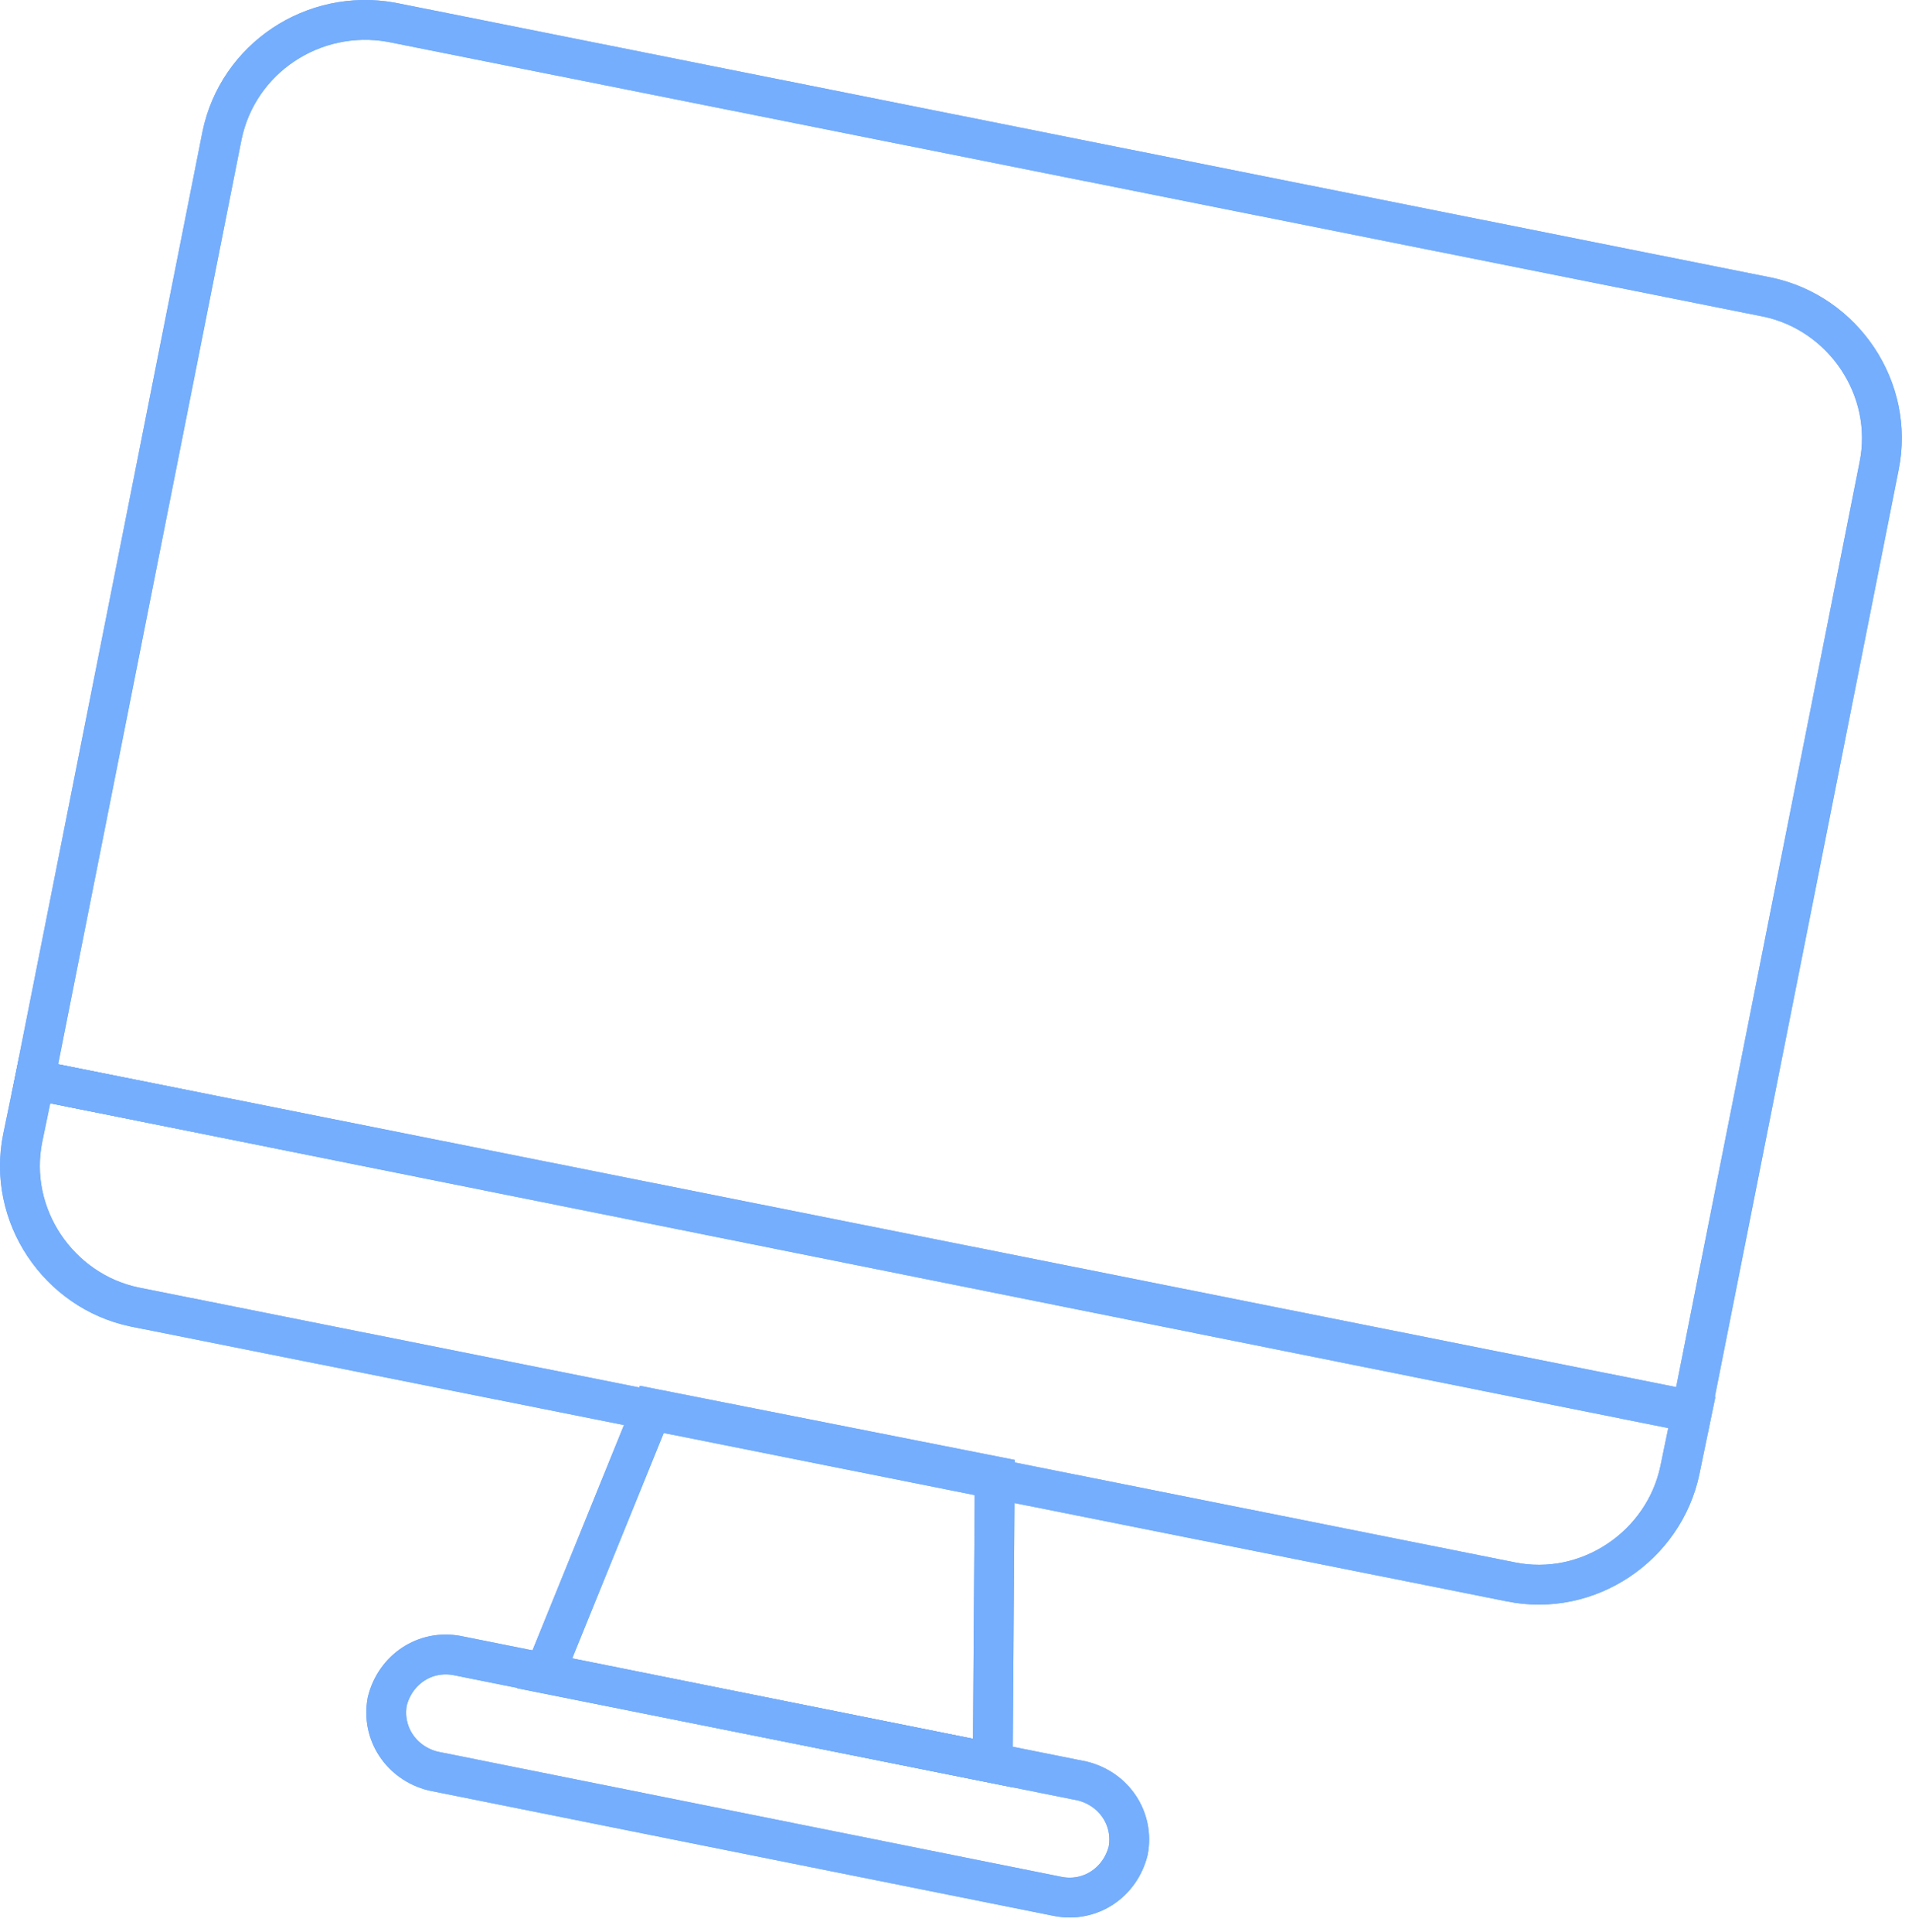 <svg width="96" height="97" viewBox="0 0 96 97" fill="none" xmlns="http://www.w3.org/2000/svg">
<g opacity="0.65">
<path d="M11.145 6.817L1.745 54.217L84.945 70.817L94.345 23.417C95.145 19.517 92.545 15.717 88.745 14.917L19.645 1.117C15.745 0.417 11.945 2.917 11.145 6.817Z" stroke="#2B82FB" stroke-width="2" stroke-miterlimit="10"/>
<path d="M11.145 6.817L1.745 54.217L84.945 70.817L94.345 23.417C95.145 19.517 92.545 15.717 88.745 14.917L19.645 1.117C15.745 0.417 11.945 2.917 11.145 6.817Z" stroke="#2B82FB" stroke-width="2" stroke-miterlimit="10"/>
<path d="M1.745 54.217L1.145 57.117C0.345 61.017 2.945 64.817 6.745 65.617L75.845 79.417C79.745 80.217 83.545 77.617 84.345 73.817L84.945 70.917L1.745 54.217Z" stroke="#2B82FB" stroke-width="2" stroke-miterlimit="10"/>
<path d="M1.745 54.217L1.145 57.117C0.345 61.017 2.945 64.817 6.745 65.617L75.845 79.417C79.745 80.217 83.545 77.617 84.345 73.817L84.945 70.917L1.745 54.217Z" stroke="#2B82FB" stroke-width="2" stroke-miterlimit="10"/>
<path d="M27.345 84.017L49.845 88.517L49.945 74.117L32.745 70.717L27.345 84.017Z" stroke="#2B82FB" stroke-width="2" stroke-miterlimit="10"/>
<path d="M27.345 84.017L49.845 88.517L49.945 74.117L32.745 70.717L27.345 84.017Z" stroke="#2B82FB" stroke-width="2" stroke-miterlimit="10"/>
<path d="M21.745 88.918L53.145 95.218C54.745 95.517 56.245 94.517 56.645 92.918C56.945 91.317 55.945 89.817 54.345 89.418L22.945 83.118C21.345 82.817 19.845 83.817 19.445 85.418C19.145 87.017 20.145 88.517 21.745 88.918Z" stroke="#2B82FB" stroke-width="2" stroke-miterlimit="10"/>
<path d="M21.745 88.918L53.145 95.218C54.745 95.517 56.245 94.517 56.645 92.918C56.945 91.317 55.945 89.817 54.345 89.418L22.945 83.118C21.345 82.817 19.845 83.817 19.445 85.418C19.145 87.017 20.145 88.517 21.745 88.918Z" stroke="#2B82FB" stroke-width="2" stroke-miterlimit="10"/>
</g>
</svg>
